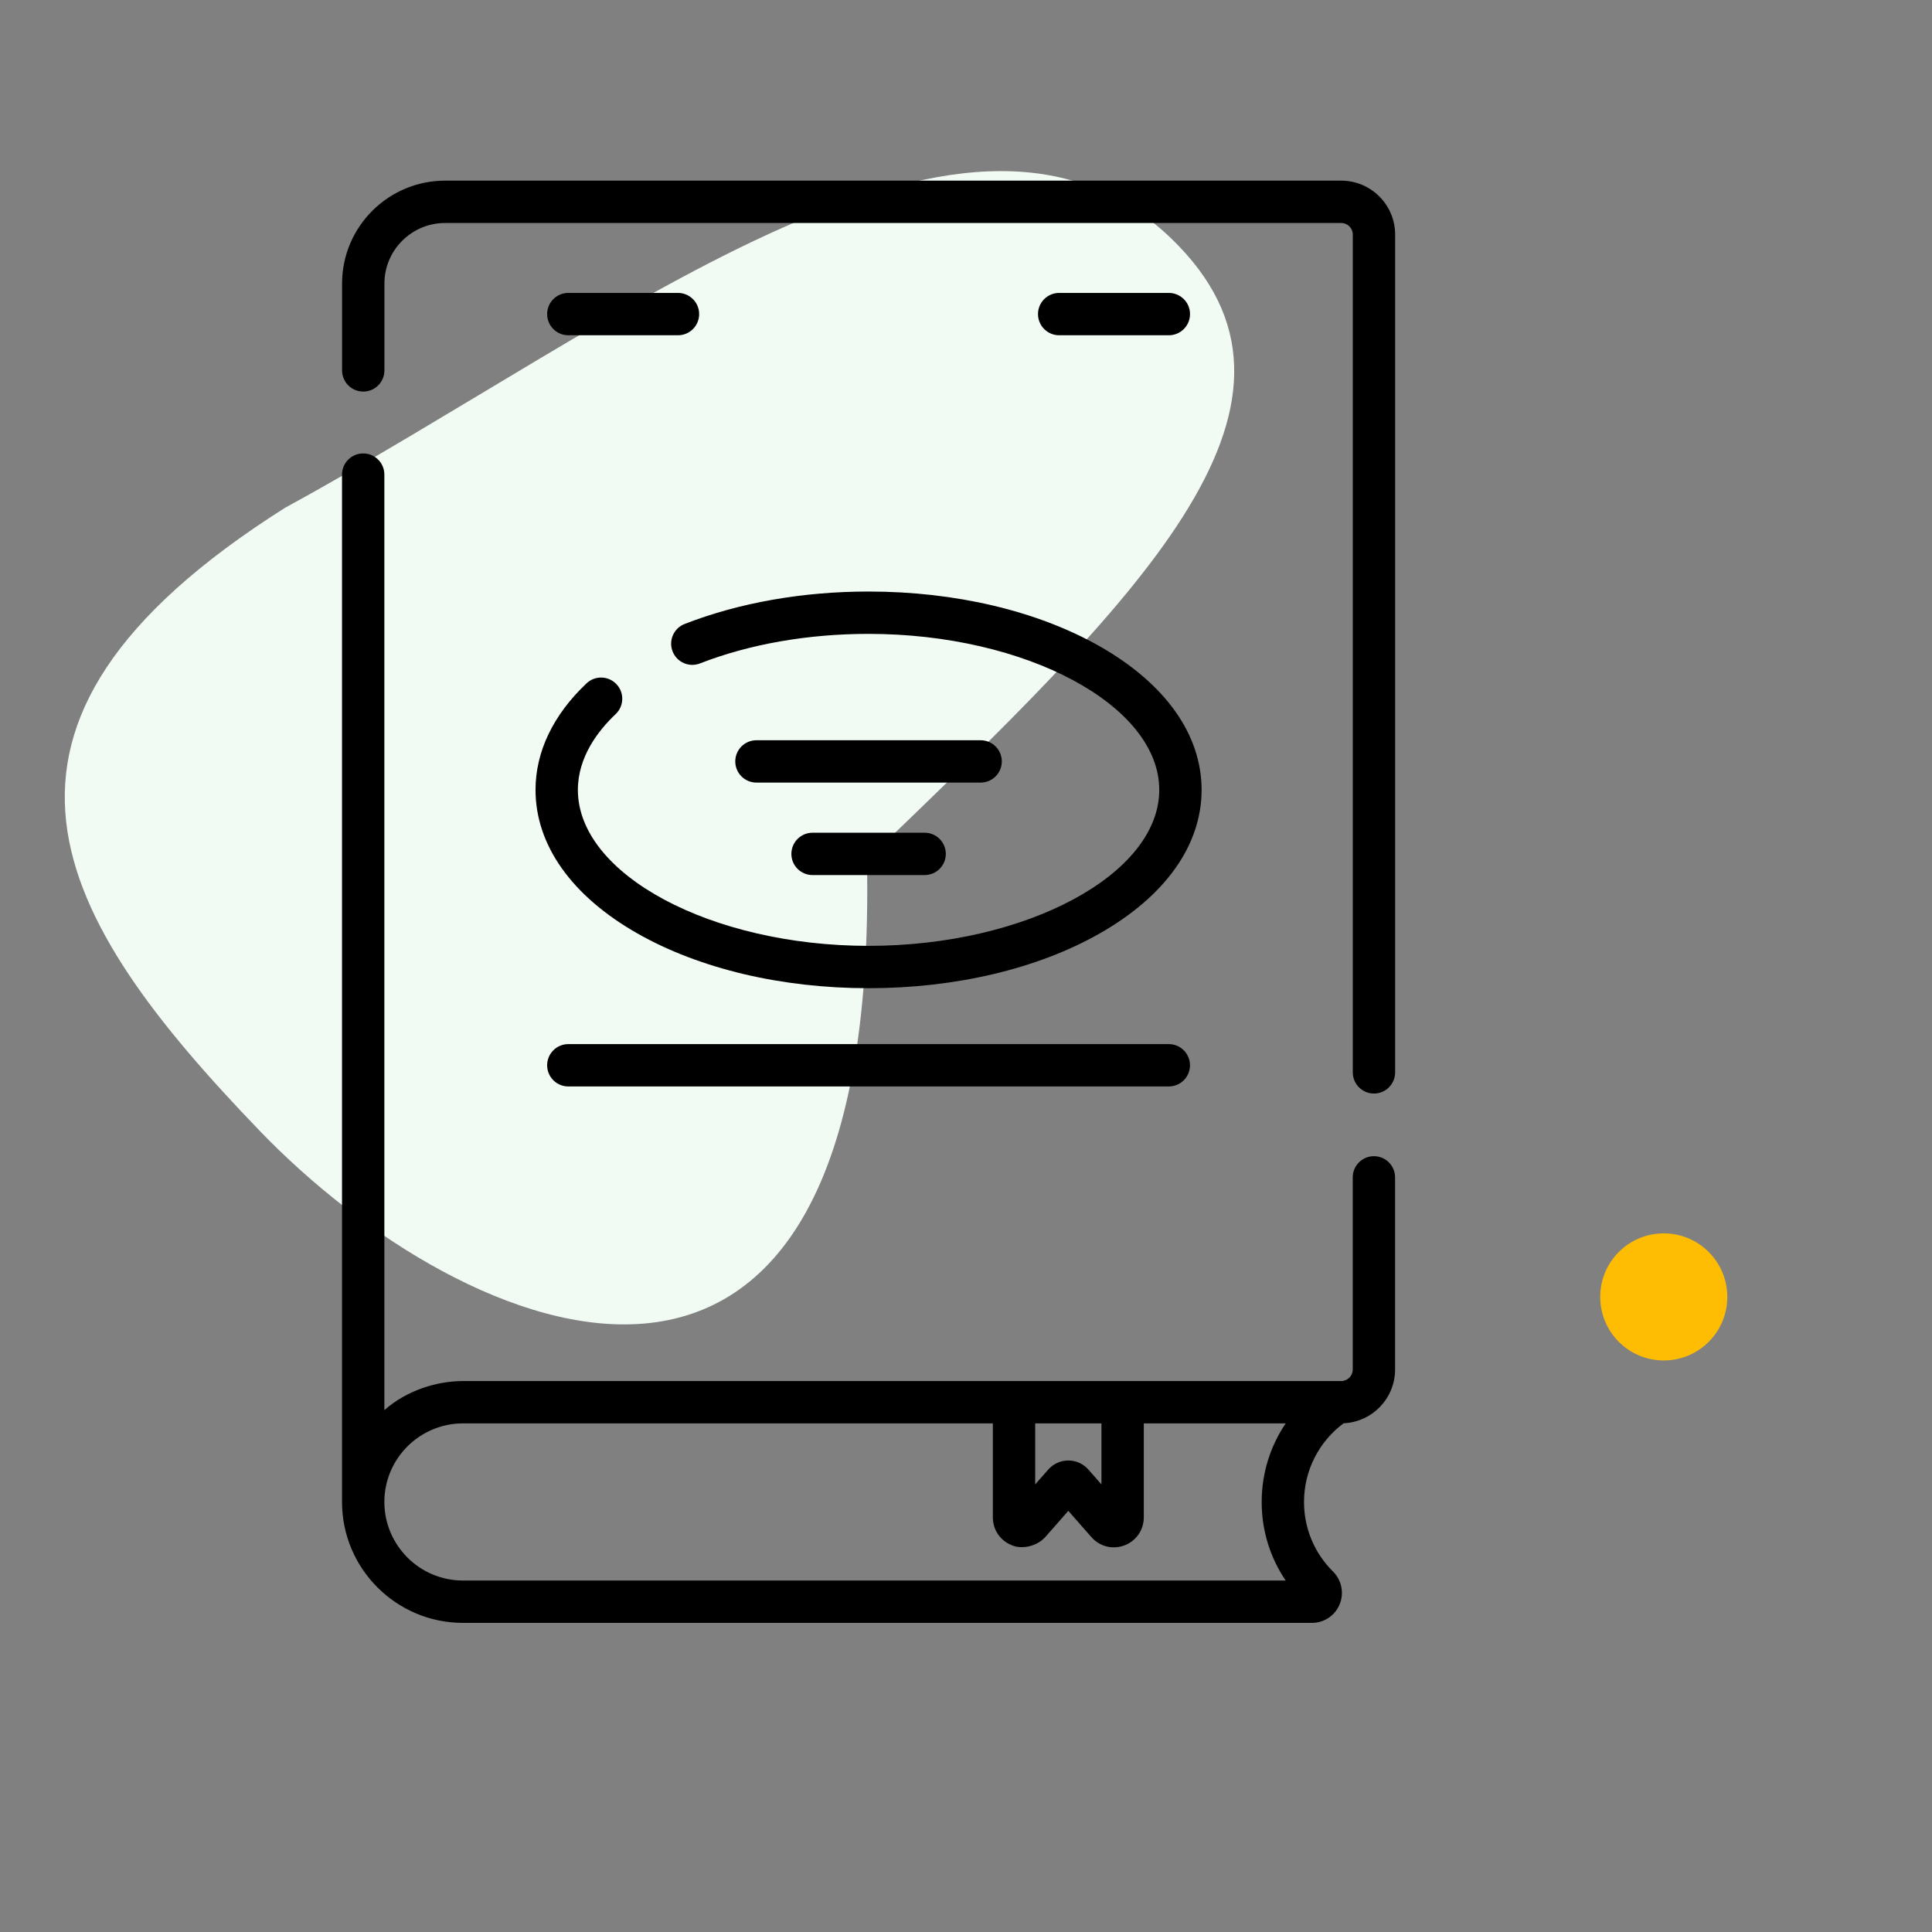 <svg width="75" height="75" viewBox="0 0 75 75" fill="none" xmlns="http://www.w3.org/2000/svg">
<rect x="0" y="0" width="75" height="75" fill="#808080" stroke="none"/>
<g clip-path="url(#clip0)">
<path d="M10.083 43.9C2.142 35.651 -2.343 28.193 11.062 19.714C24.321 12.483 37.82 1.303 45.761 9.551C51.844 15.869 44.149 23.278 33.656 33.38C34.154 59.1 18.024 52.148 10.083 43.9Z" fill="#F1FAF3"/>
<g clip-path="url(#clip1)">
<path d="M53.335 44.883C52.881 44.883 52.513 45.251 52.513 45.705V53.164C52.513 53.411 52.312 53.612 52.065 53.612H17.972C16.97 53.615 15.812 53.957 14.921 54.741V18.424C14.921 17.97 14.553 17.602 14.099 17.602C13.645 17.602 13.277 17.97 13.277 18.424V58.306C13.277 60.894 15.383 63 17.971 63H50.929C51.402 63 51.824 62.718 52.004 62.282C52.185 61.842 52.084 61.341 51.745 61.004C51.021 60.285 50.622 59.327 50.622 58.306C50.622 57.095 51.193 55.969 52.16 55.251C53.269 55.201 54.157 54.285 54.157 53.164V45.705C54.157 45.251 53.789 44.883 53.335 44.883ZM40.186 55.256H42.758V57.624L42.253 57.05C42.056 56.825 41.771 56.696 41.472 56.696H41.472C41.173 56.696 40.889 56.825 40.691 57.05L40.186 57.624V55.256ZM49.91 61.356H17.972C16.29 61.356 14.921 59.988 14.921 58.306C14.921 56.624 16.29 55.256 17.972 55.256H38.542V58.905C38.542 59.393 38.837 59.819 39.294 59.992C39.612 60.129 40.195 60.079 40.575 59.672L41.472 58.651L42.369 59.672C42.691 60.038 43.194 60.164 43.651 59.992C44.107 59.819 44.402 59.393 44.402 58.905V55.256H49.91C49.31 56.142 48.978 57.199 48.978 58.306C48.978 59.41 49.304 60.463 49.91 61.356Z" fill="black"/>
<path d="M52.067 7.013H17.276C15.072 7.013 13.279 8.806 13.279 11.009V14.379C13.279 14.833 13.647 15.201 14.101 15.201C14.555 15.201 14.923 14.833 14.923 14.379V11.009C14.923 9.712 15.979 8.657 17.276 8.657H52.067C52.314 8.657 52.515 8.858 52.515 9.105V41.629C52.515 42.083 52.883 42.451 53.337 42.451C53.791 42.451 54.159 42.083 54.159 41.629V9.105C54.159 7.951 53.221 7.013 52.067 7.013V7.013Z" fill="black"/>
<path d="M24.751 36.24C27.16 37.608 30.344 38.362 33.718 38.362C37.091 38.362 40.276 37.608 42.684 36.24C45.239 34.789 46.646 32.808 46.646 30.663C46.646 28.517 45.239 26.536 42.684 25.085C40.276 23.717 37.091 22.963 33.718 22.963C31.159 22.963 28.689 23.399 26.577 24.223C26.154 24.387 25.945 24.864 26.11 25.287C26.274 25.71 26.751 25.919 27.174 25.754C29.098 25.004 31.361 24.607 33.718 24.607C39.834 24.607 45.002 27.38 45.002 30.663C45.002 33.945 39.834 36.718 33.718 36.718C27.601 36.718 22.433 33.945 22.433 30.663C22.433 29.377 23.23 28.354 23.899 27.722C24.229 27.41 24.243 26.89 23.931 26.56C23.62 26.23 23.099 26.215 22.77 26.527C21.474 27.752 20.789 29.181 20.789 30.663C20.789 32.808 22.196 34.789 24.751 36.24Z" fill="black"/>
<path d="M38.89 29.558C38.89 29.104 38.522 28.736 38.068 28.736H29.365C28.911 28.736 28.543 29.104 28.543 29.558C28.543 30.012 28.911 30.38 29.365 30.38H38.068C38.522 30.38 38.89 30.012 38.89 29.558Z" fill="black"/>
<path d="M22.062 40.532C21.608 40.532 21.24 40.9 21.24 41.354C21.24 41.808 21.608 42.176 22.062 42.176H45.373C45.827 42.176 46.195 41.808 46.195 41.354C46.195 40.9 45.827 40.532 45.373 40.532H22.062Z" fill="black"/>
<path d="M31.543 32.326C31.089 32.326 30.721 32.694 30.721 33.148C30.721 33.602 31.089 33.97 31.543 33.97H35.894C36.348 33.97 36.716 33.602 36.716 33.148C36.716 32.694 36.348 32.326 35.894 32.326H31.543Z" fill="black"/>
<path d="M26.319 13.015C26.773 13.015 27.141 12.647 27.141 12.193C27.141 11.739 26.773 11.371 26.319 11.371H22.062C21.608 11.371 21.24 11.739 21.24 12.193C21.24 12.647 21.608 13.015 22.062 13.015H26.319Z" fill="black"/>
<path d="M45.374 13.015C45.828 13.015 46.196 12.647 46.196 12.193C46.196 11.739 45.828 11.371 45.374 11.371H41.117C40.663 11.371 40.295 11.739 40.295 12.193C40.295 12.647 40.663 13.015 41.117 13.015H45.374Z" fill="black"/>
</g>
<circle cx="64.587" cy="50.346" r="2.467" fill="#FEBC02"/>
</g>
<defs>
<clipPath id="clip0">
<rect width="75" height="75" fill="white"/>
</clipPath>
<clipPath id="clip1">
<rect width="55.987" height="55.987" fill="white" transform="translate(5.723 7.013)"/>
</clipPath>
</defs>
</svg>
